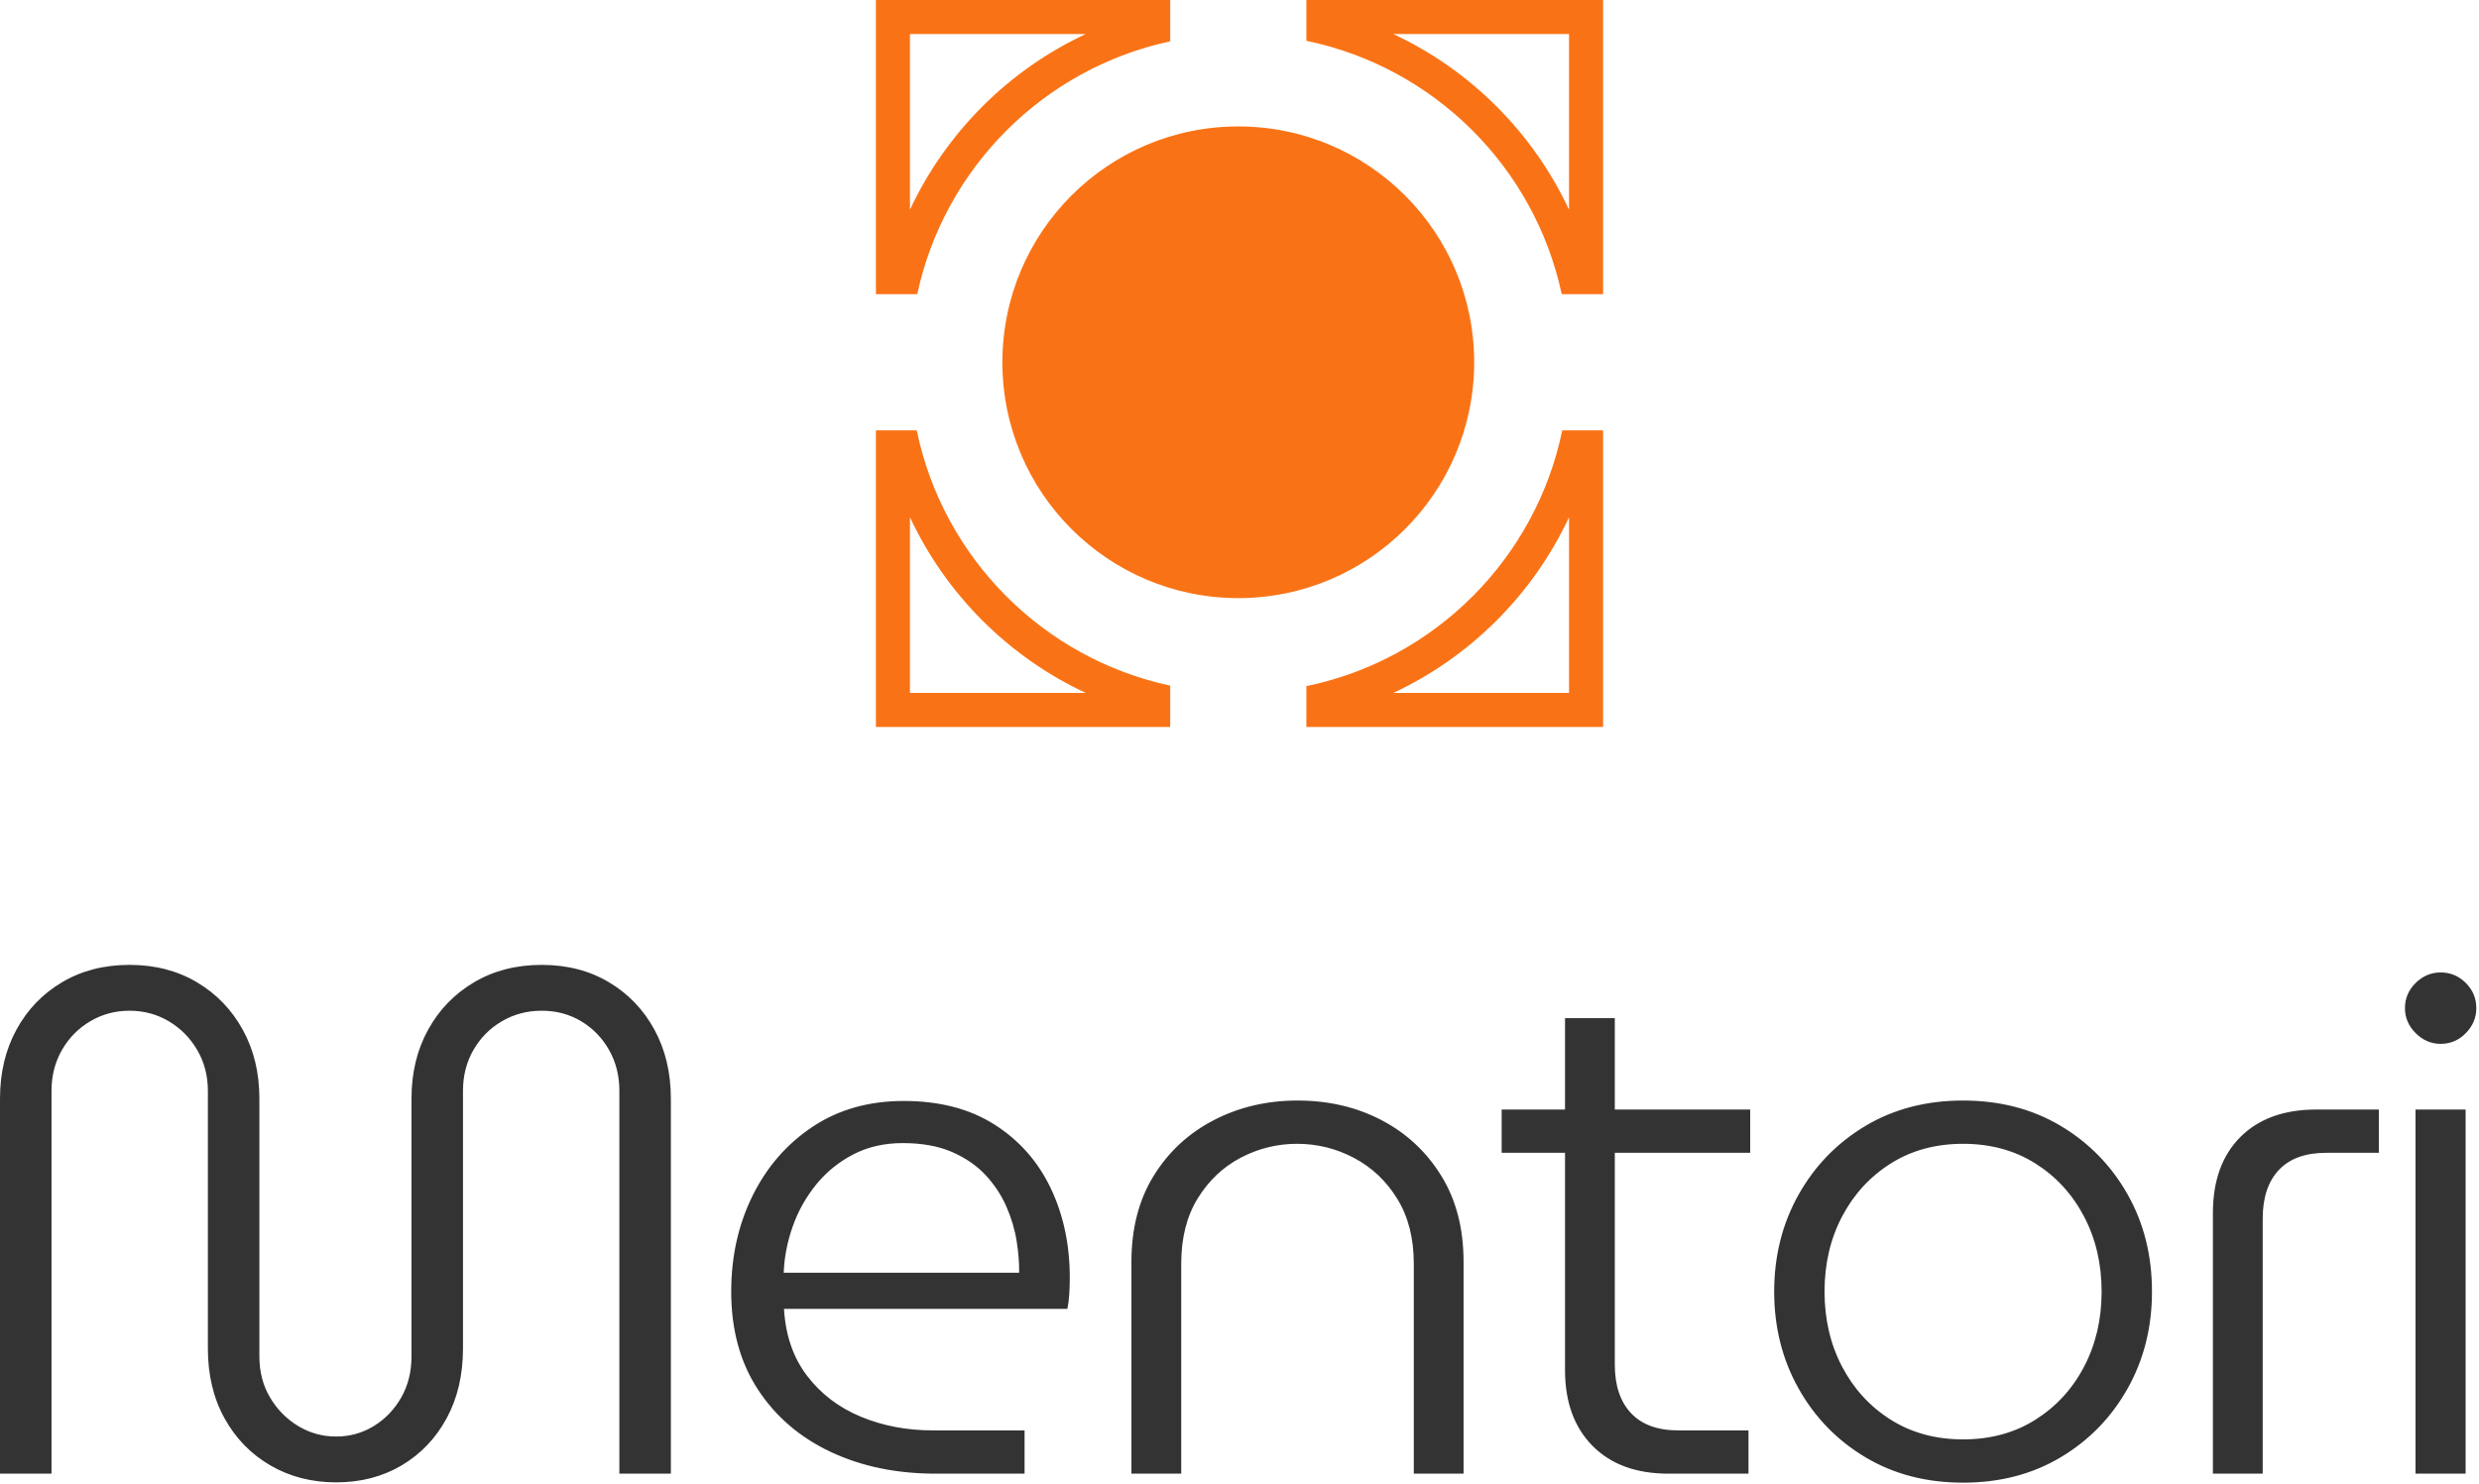 <svg width="750" height="449" viewBox="0 0 750 449" fill="none" xmlns="http://www.w3.org/2000/svg">
<path d="M101.702 448.602C94.334 448.602 87.704 446.895 81.82 443.485C75.937 440.067 71.314 435.322 67.947 429.247C64.576 423.166 62.892 416.123 62.892 408.111V330.11C62.892 325.534 61.813 321.407 59.655 317.734C57.496 314.061 54.626 311.165 51.043 309.052C47.46 306.93 43.511 305.872 39.194 305.872C34.878 305.872 30.919 306.93 27.324 309.052C23.724 311.165 20.87 314.061 18.755 317.734C16.64 321.407 15.587 325.534 15.587 330.11V445.97H0V332.487C0 324.657 1.653 317.699 4.964 311.623C8.271 305.543 12.876 300.751 18.777 297.255C24.673 293.754 31.481 292 39.194 292C46.878 292 53.668 293.754 59.568 297.255C65.465 300.751 70.092 305.543 73.442 311.623C76.796 317.699 78.475 324.657 78.475 332.487V410.488C78.475 415.159 79.554 419.307 81.712 422.937C83.871 426.567 86.702 429.441 90.216 431.563C93.725 433.676 97.554 434.735 101.702 434.735C105.842 434.735 109.64 433.676 113.093 431.563C116.547 429.441 119.309 426.567 121.381 422.937C123.453 419.307 124.493 415.159 124.493 410.488V332.487C124.493 324.657 126.168 317.699 129.518 311.623C132.872 305.543 137.512 300.751 143.439 297.255C149.37 293.754 156.19 292 163.899 292C171.583 292 178.36 293.754 184.23 297.255C190.101 300.751 194.693 305.543 198 311.623C201.311 317.699 202.964 324.657 202.964 332.487V445.97H187.386V330.11C187.386 325.534 186.341 321.407 184.256 317.734C182.167 314.061 179.352 311.165 175.813 309.052C172.273 306.93 168.302 305.872 163.899 305.872C159.496 305.872 155.482 306.93 151.856 309.052C148.23 311.165 145.36 314.061 143.24 317.734C141.129 321.407 140.072 325.534 140.072 330.11V408.111C140.072 416.123 138.414 423.166 135.108 429.247C131.797 435.322 127.26 440.067 121.489 443.485C115.722 446.895 109.122 448.602 101.702 448.602ZM283.036 445.97C271.208 445.97 260.633 443.775 251.309 439.38C241.985 434.99 234.639 428.676 229.269 420.453C223.903 412.225 221.223 402.363 221.223 390.873C221.223 380.242 223.381 370.562 227.698 361.833C232.014 353.104 238.079 346.147 245.888 340.961C253.701 335.775 262.878 333.183 273.414 333.183C284.232 333.183 293.378 335.559 300.863 340.313C308.344 345.066 314.011 351.479 317.866 359.543C321.725 367.611 323.655 376.669 323.655 386.72C323.655 388.25 323.603 389.857 323.503 391.543C323.404 393.228 323.21 394.745 322.925 396.097H237.194C237.656 404.105 239.983 410.859 244.17 416.347C248.352 421.835 253.774 425.962 260.434 428.732C267.099 431.498 274.347 432.877 282.173 432.877H309.975V445.97H283.036ZM237.108 385.169H308.331C308.387 382.347 308.141 379.184 307.593 375.688C307.049 372.187 306.021 368.7 304.511 365.23C303 361.755 300.906 358.571 298.234 355.675C295.558 352.78 292.161 350.434 288.043 348.631C283.929 346.834 278.948 345.931 273.108 345.931C267.526 345.931 262.532 347.076 258.129 349.366C253.726 351.656 249.984 354.699 246.906 358.501C243.824 362.309 241.463 366.531 239.823 371.172C238.187 375.809 237.28 380.471 237.108 385.169ZM342.302 445.97V381.884C342.302 371.772 344.551 363.078 349.053 355.801C353.56 348.528 359.624 342.919 367.252 338.978C374.875 335.028 383.309 333.053 392.551 333.053C401.926 333.053 410.395 335.028 417.949 338.978C425.503 342.919 431.529 348.528 436.031 355.801C440.538 363.078 442.791 371.772 442.791 381.884V445.97H427.731V382.399C427.731 374.737 426.065 368.207 422.736 362.806C419.413 357.404 415.057 353.277 409.662 350.429C404.266 347.573 398.516 346.147 392.421 346.147C386.404 346.147 380.719 347.551 375.362 350.36C370.014 353.169 365.676 357.274 362.352 362.676C359.029 368.078 357.371 374.65 357.371 382.399V445.97H342.302ZM504.781 445.97C494.995 445.97 487.334 443.161 481.795 437.544C476.253 431.926 473.486 424.294 473.486 414.64V308.119H488.547V412.998C488.547 419.277 490.178 424.165 493.441 427.652C496.709 431.135 501.483 432.877 507.755 432.877H528.993V445.97H504.781ZM454.316 348.869V335.775H529.51V348.869H454.316ZM593.918 448.693C582.803 448.693 572.961 446.134 564.388 441.022C555.811 435.906 549.064 428.966 544.139 420.198C539.223 411.43 536.762 401.655 536.762 390.873C536.762 380.091 539.223 370.316 544.139 361.548C549.064 352.78 555.811 345.84 564.388 340.723C572.961 335.611 582.803 333.053 593.918 333.053C605.02 333.053 614.862 335.611 623.439 340.723C632.016 345.84 638.762 352.745 643.683 361.449C648.604 370.148 651.064 379.966 651.064 390.894C651.064 401.685 648.604 411.46 643.683 420.219C638.762 428.974 632.016 435.906 623.439 441.022C614.862 446.134 605.02 448.693 593.918 448.693ZM593.918 435.599C602.201 435.599 609.487 433.62 615.777 429.657C622.066 425.699 626.978 420.345 630.518 413.595C634.057 406.84 635.827 399.269 635.827 390.881C635.827 382.489 634.057 374.918 630.518 368.164C626.978 361.41 622.066 356.051 615.777 352.089C609.487 348.13 602.201 346.147 593.918 346.147C585.63 346.147 578.339 348.13 572.05 352.089C565.765 356.051 560.849 361.405 557.305 368.151C553.765 374.901 552 382.468 552 390.86C552 399.252 553.765 406.823 557.305 413.582C560.849 420.336 565.765 425.699 572.05 429.657C578.339 433.62 585.63 435.599 593.918 435.599ZM669.496 445.97V367.105C669.496 357.313 672.263 349.643 677.805 344.094C683.344 338.55 691.005 335.775 700.791 335.775H719.698V348.869H703.774C697.502 348.869 692.728 350.598 689.46 354.055C686.197 357.512 684.565 362.408 684.565 368.747V445.97H669.496ZM730.791 445.97V335.775H745.946V445.97H730.791ZM738.392 315.897C735.513 315.897 732.997 314.817 730.838 312.656C728.68 310.495 727.601 307.976 727.601 305.094C727.601 302.129 728.68 299.588 730.838 297.471C732.997 295.349 735.513 294.29 738.392 294.29C741.354 294.29 743.892 295.349 746.007 297.471C748.126 299.588 749.184 302.129 749.184 305.094C749.184 307.976 748.126 310.495 746.007 312.656C743.892 314.817 741.354 315.897 738.392 315.897Z" fill="#333333"/>
<path fill-rule="evenodd" clip-rule="evenodd" d="M265 0H354.03V12.51C315.798 20.694 285.694 50.798 277.51 89.03H265V0ZM275.301 63.461C286.221 40.106 305.107 21.221 328.461 10.301H275.301V63.461Z" fill="#F97316"/>
<path fill-rule="evenodd" clip-rule="evenodd" d="M265 130.234V220H354.03V207.49C315.553 199.253 285.309 168.815 277.356 130.234H265ZM328.461 209.699C305.107 198.779 286.221 179.893 275.301 156.539V209.699H328.461Z" fill="#F97316"/>
<path fill-rule="evenodd" clip-rule="evenodd" d="M472.644 130.234C464.64 169.061 434.061 199.64 395.234 207.644V220H485V130.234H472.644ZM474.699 156.539C463.779 179.893 444.893 198.779 421.539 209.699H474.699V156.539Z" fill="#F97316"/>
<path fill-rule="evenodd" clip-rule="evenodd" d="M485 89.03V0H395.234V12.356C433.815 20.309 464.253 50.553 472.49 89.03H485ZM421.539 10.301C444.893 21.221 463.779 40.106 474.699 63.461V10.301H421.539Z" fill="#F97316"/>
<circle cx="374.632" cy="109.632" r="71.371" fill="#F97316"/>
</svg>
